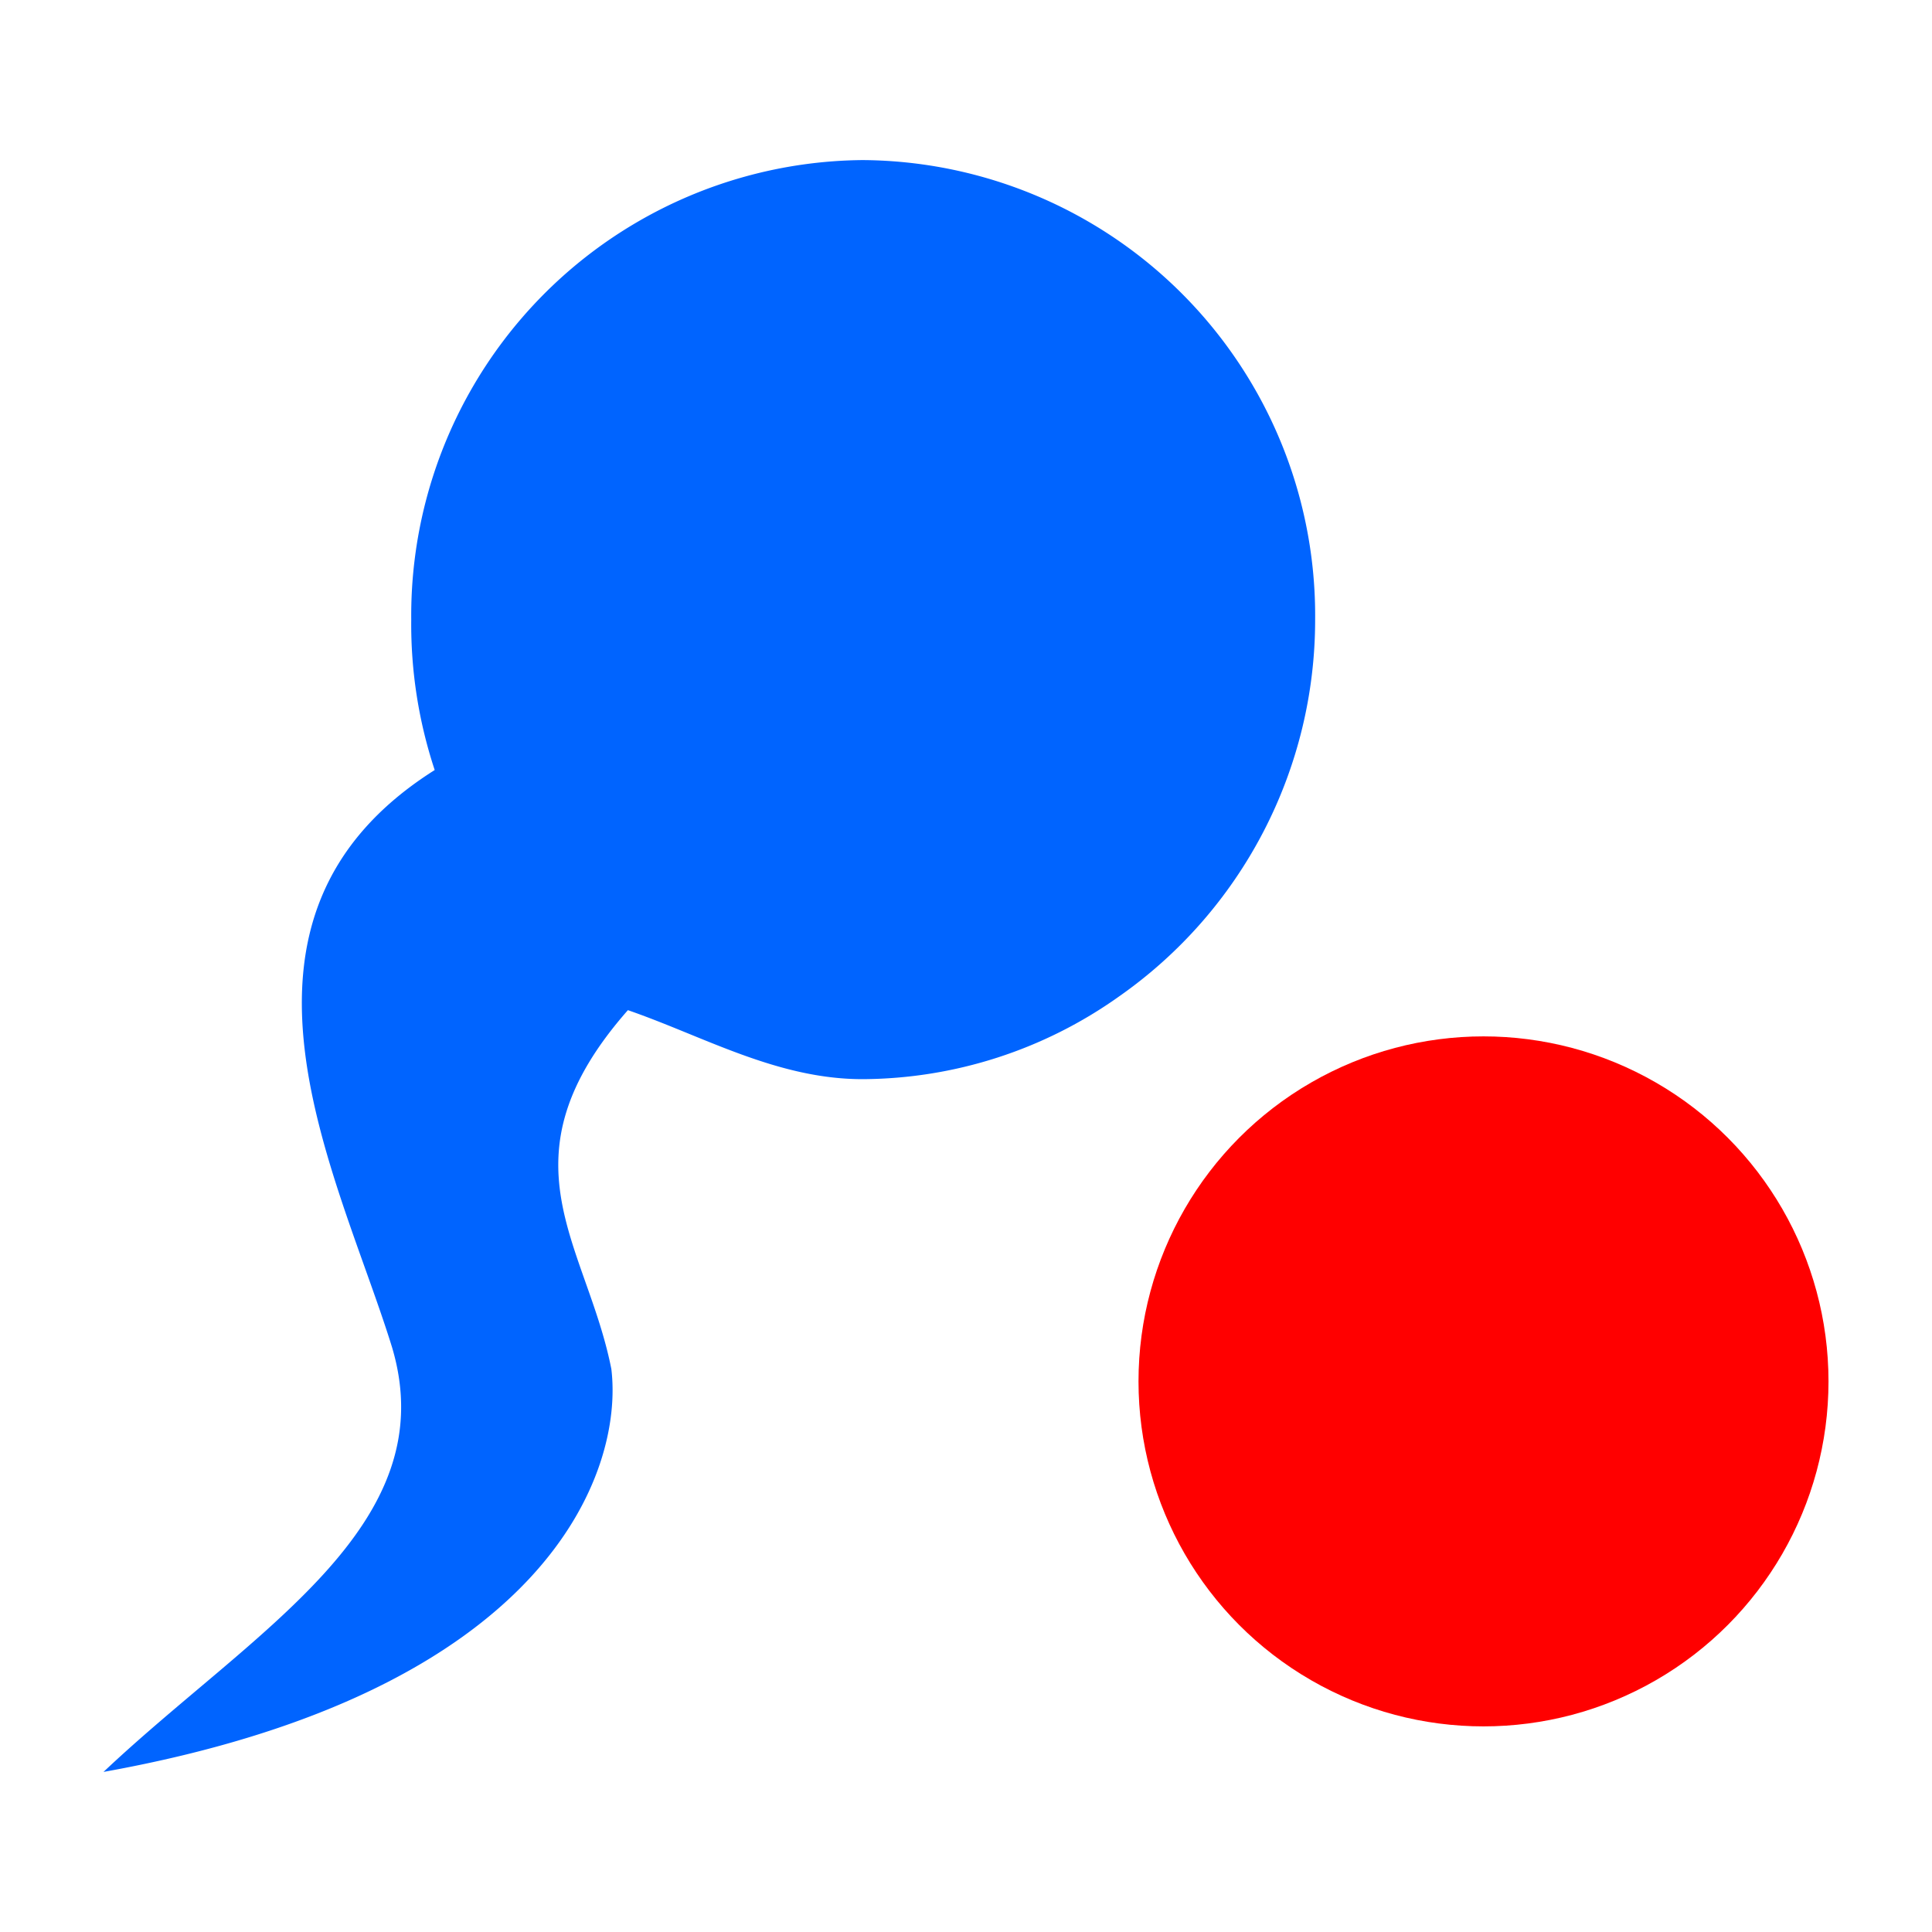 <?xml version="1.0" encoding="UTF-8" standalone="no"?>
<svg width="14" height="14" version="1.1" id="svg1402" sodipodi:docname="not_drinking_spring.svg" inkscape:version="1.1.1 (3bf5ae0d25, 2021-09-20)" xmlns:inkscape="http://www.inkscape.org/namespaces/inkscape" xmlns:sodipodi="http://sodipodi.sourceforge.net/DTD/sodipodi-0.dtd" xmlns="http://www.w3.org/2000/svg" xmlns:svg="http://www.w3.org/2000/svg">
  <defs id="defs1406" />
  <sodipodi:namedview id="namedview1404" pagecolor="#ffffff" bordercolor="#666666" borderopacity="1.0" inkscape:pageshadow="2" inkscape:pageopacity="0.0" inkscape:pagecheckerboard="0" showgrid="false" inkscape:zoom="11.640625" inkscape:cx="-17.35302" inkscape:cy="1.8469799" inkscape:window-width="1883" inkscape:window-height="1062" inkscape:window-x="0" inkscape:window-y="0" inkscape:window-maximized="1" inkscape:current-layer="svg1402" />
  <path d="M 6.25,1.16 A 3.3,3.3 0 0 0 2.98,4.49 A 3.36,3.36 0 0 0 3.15,5.58 C 1.44,6.66 2.45,8.5 2.84,9.76 C 3.23,11.06 1.83,11.82 0.75,12.84 C 3.98,12.26 4.52,10.66 4.43,9.92 C 4.25,9.01 3.6,8.4 4.55,7.32 C 5.1,7.51 5.63,7.82 6.25,7.82 A 3.23,3.23 0 0 0 8.11,7.22 A 3.33,3.33 0 0 0 9.53,4.49 A 3.3,3.3 0 0 0 6.25,1.16 Z" fill="#0064ff" id="path1398" />
  <circle cx="10.75" cy="10.01" fill="#ff0000" r="2.5" id="circle1400" />
</svg>
